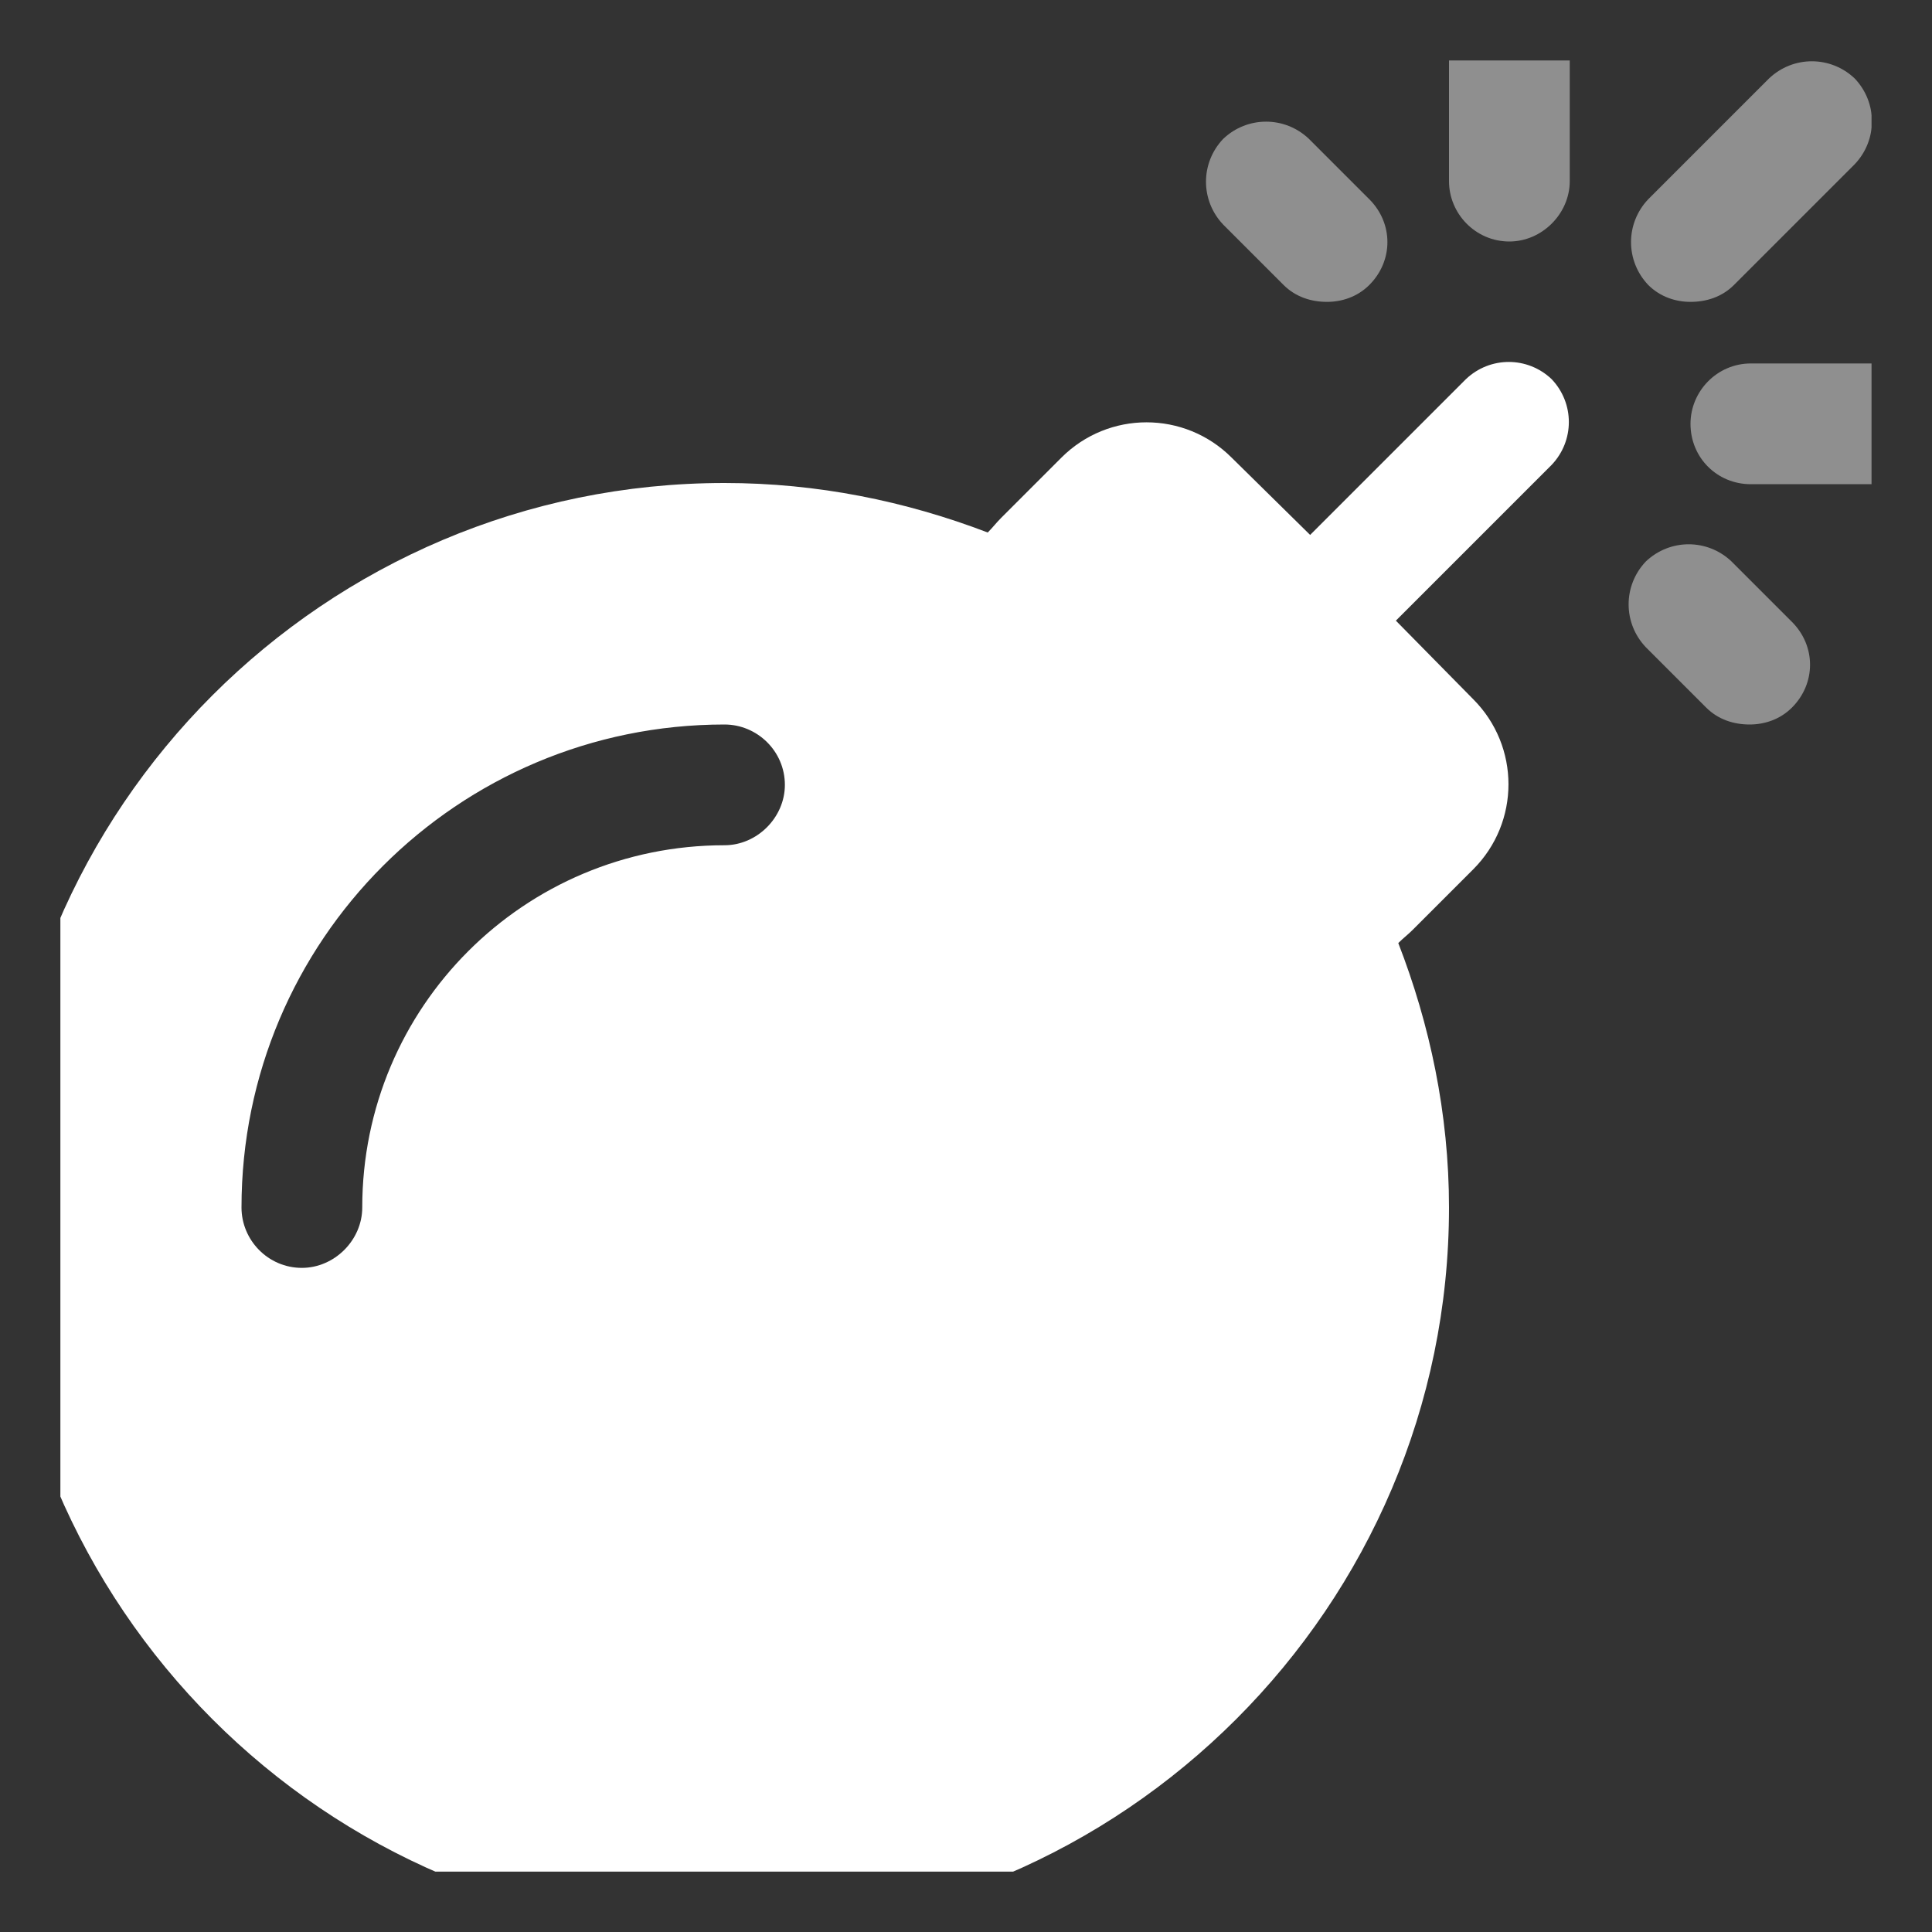 <svg width="16" height="16" viewBox="0 0 16 16" fill="none" xmlns="http://www.w3.org/2000/svg" xmlns:xlink="http://www.w3.org/1999/xlink">
	<rect x="0" y="0" width="16" height="16" fill="#333333" stroke="none"/>
	<desc>
			Created with Pixso.
	</desc>
	<defs>
		<clipPath id="clip9_4122">
			<rect id="Frame" rx="-0.5" width="15" height="15" transform="translate(0.5 0.5)" fill="white" fill-opacity="0"/>
		</clipPath>
	</defs>
	<rect id="Frame" rx="-0.5" width="15" height="15" transform="translate(0.5 0.5)" fill="#FFFFFF" fill-opacity="0"/>
	<g clip-path="url(#clip9_4122)">
		<path id="Vector" d="M12.85 3.85C13.04 3.65 13.04 3.34 12.85 3.14C12.65 2.95 12.34 2.95 12.14 3.14L11.14 4.14L10.85 4.43L10.2 3.79C9.81 3.4 9.18 3.4 8.79 3.79L8.29 4.29C8.25 4.33 8.22 4.37 8.18 4.41C7.5 4.15 6.77 4 6 4C2.69 4 0 6.69 0 10C0 13.3 2.69 16 6 16C9.3 16 12 13.3 12 10C12 9.22 11.84 8.48 11.58 7.81C11.62 7.77 11.66 7.74 11.7 7.7L12.2 7.2C12.59 6.81 12.59 6.18 12.2 5.79L11.56 5.14L11.85 4.85L12.85 3.85ZM6 7C4.34 7 3 8.34 3 10C3 10.27 2.77 10.5 2.5 10.5C2.22 10.5 2 10.27 2 10C2 7.79 3.79 6 6 6C6.27 6 6.5 6.22 6.5 6.5C6.5 6.77 6.27 7 6 7Z" fill="#FFFFFF" fill-opacity="1" fill-rule="nonzero"/>
		<g opacity="0.45">
			<path id="Vector" d="M14.34 4.65C14.14 4.46 13.83 4.46 13.63 4.65C13.44 4.85 13.44 5.16 13.63 5.36L14.13 5.86C14.23 5.96 14.36 6 14.49 6C14.61 6 14.74 5.96 14.84 5.86C15.04 5.66 15.04 5.35 14.84 5.15L14.34 4.65Z" fill="#FFFFFF" fill-opacity="1" fill-rule="nonzero"/>
		</g>
		<g opacity="0.45">
			<path id="Vector" d="M10.63 2.36C10.73 2.46 10.86 2.5 10.99 2.5C11.11 2.5 11.24 2.46 11.34 2.36C11.54 2.16 11.54 1.85 11.34 1.65L10.84 1.15C10.64 0.96 10.33 0.96 10.13 1.15C9.94 1.35 9.94 1.66 10.13 1.86L10.63 2.36Z" fill="#FFFFFF" fill-opacity="1" fill-rule="nonzero"/>
		</g>
		<g opacity="0.45">
			<path id="Vector" d="M12.5 2C12.77 2 13 1.77 13 1.5L13 0.5C13 0.22 12.77 0 12.5 0C12.22 0 12 0.22 12 0.5L12 1.5C12 1.77 12.22 2 12.5 2Z" fill="#FFFFFF" fill-opacity="1" fill-rule="nonzero"/>
		</g>
		<g opacity="0.45">
			<path id="Vector" d="M15.5 3.01L14.5 3.01C14.22 3.01 14 3.24 14 3.51C14 3.79 14.22 4.01 14.5 4.01L15.5 4.01C15.77 4.01 16 3.79 16 3.51C16 3.24 15.77 3.01 15.5 3.01Z" fill="#FFFFFF" fill-opacity="1" fill-rule="nonzero"/>
		</g>
		<g opacity="0.45">
			<path id="Vector" d="M13.65 2.36C13.75 2.46 13.88 2.5 14 2.5C14.13 2.5 14.26 2.46 14.36 2.36L15.36 1.36C15.55 1.16 15.55 0.85 15.36 0.65C15.16 0.46 14.85 0.46 14.65 0.65L13.65 1.65C13.46 1.85 13.46 2.16 13.65 2.36Z" fill="#FFFFFF" fill-opacity="1" fill-rule="nonzero"/>
		</g>
	</g>
</svg>
